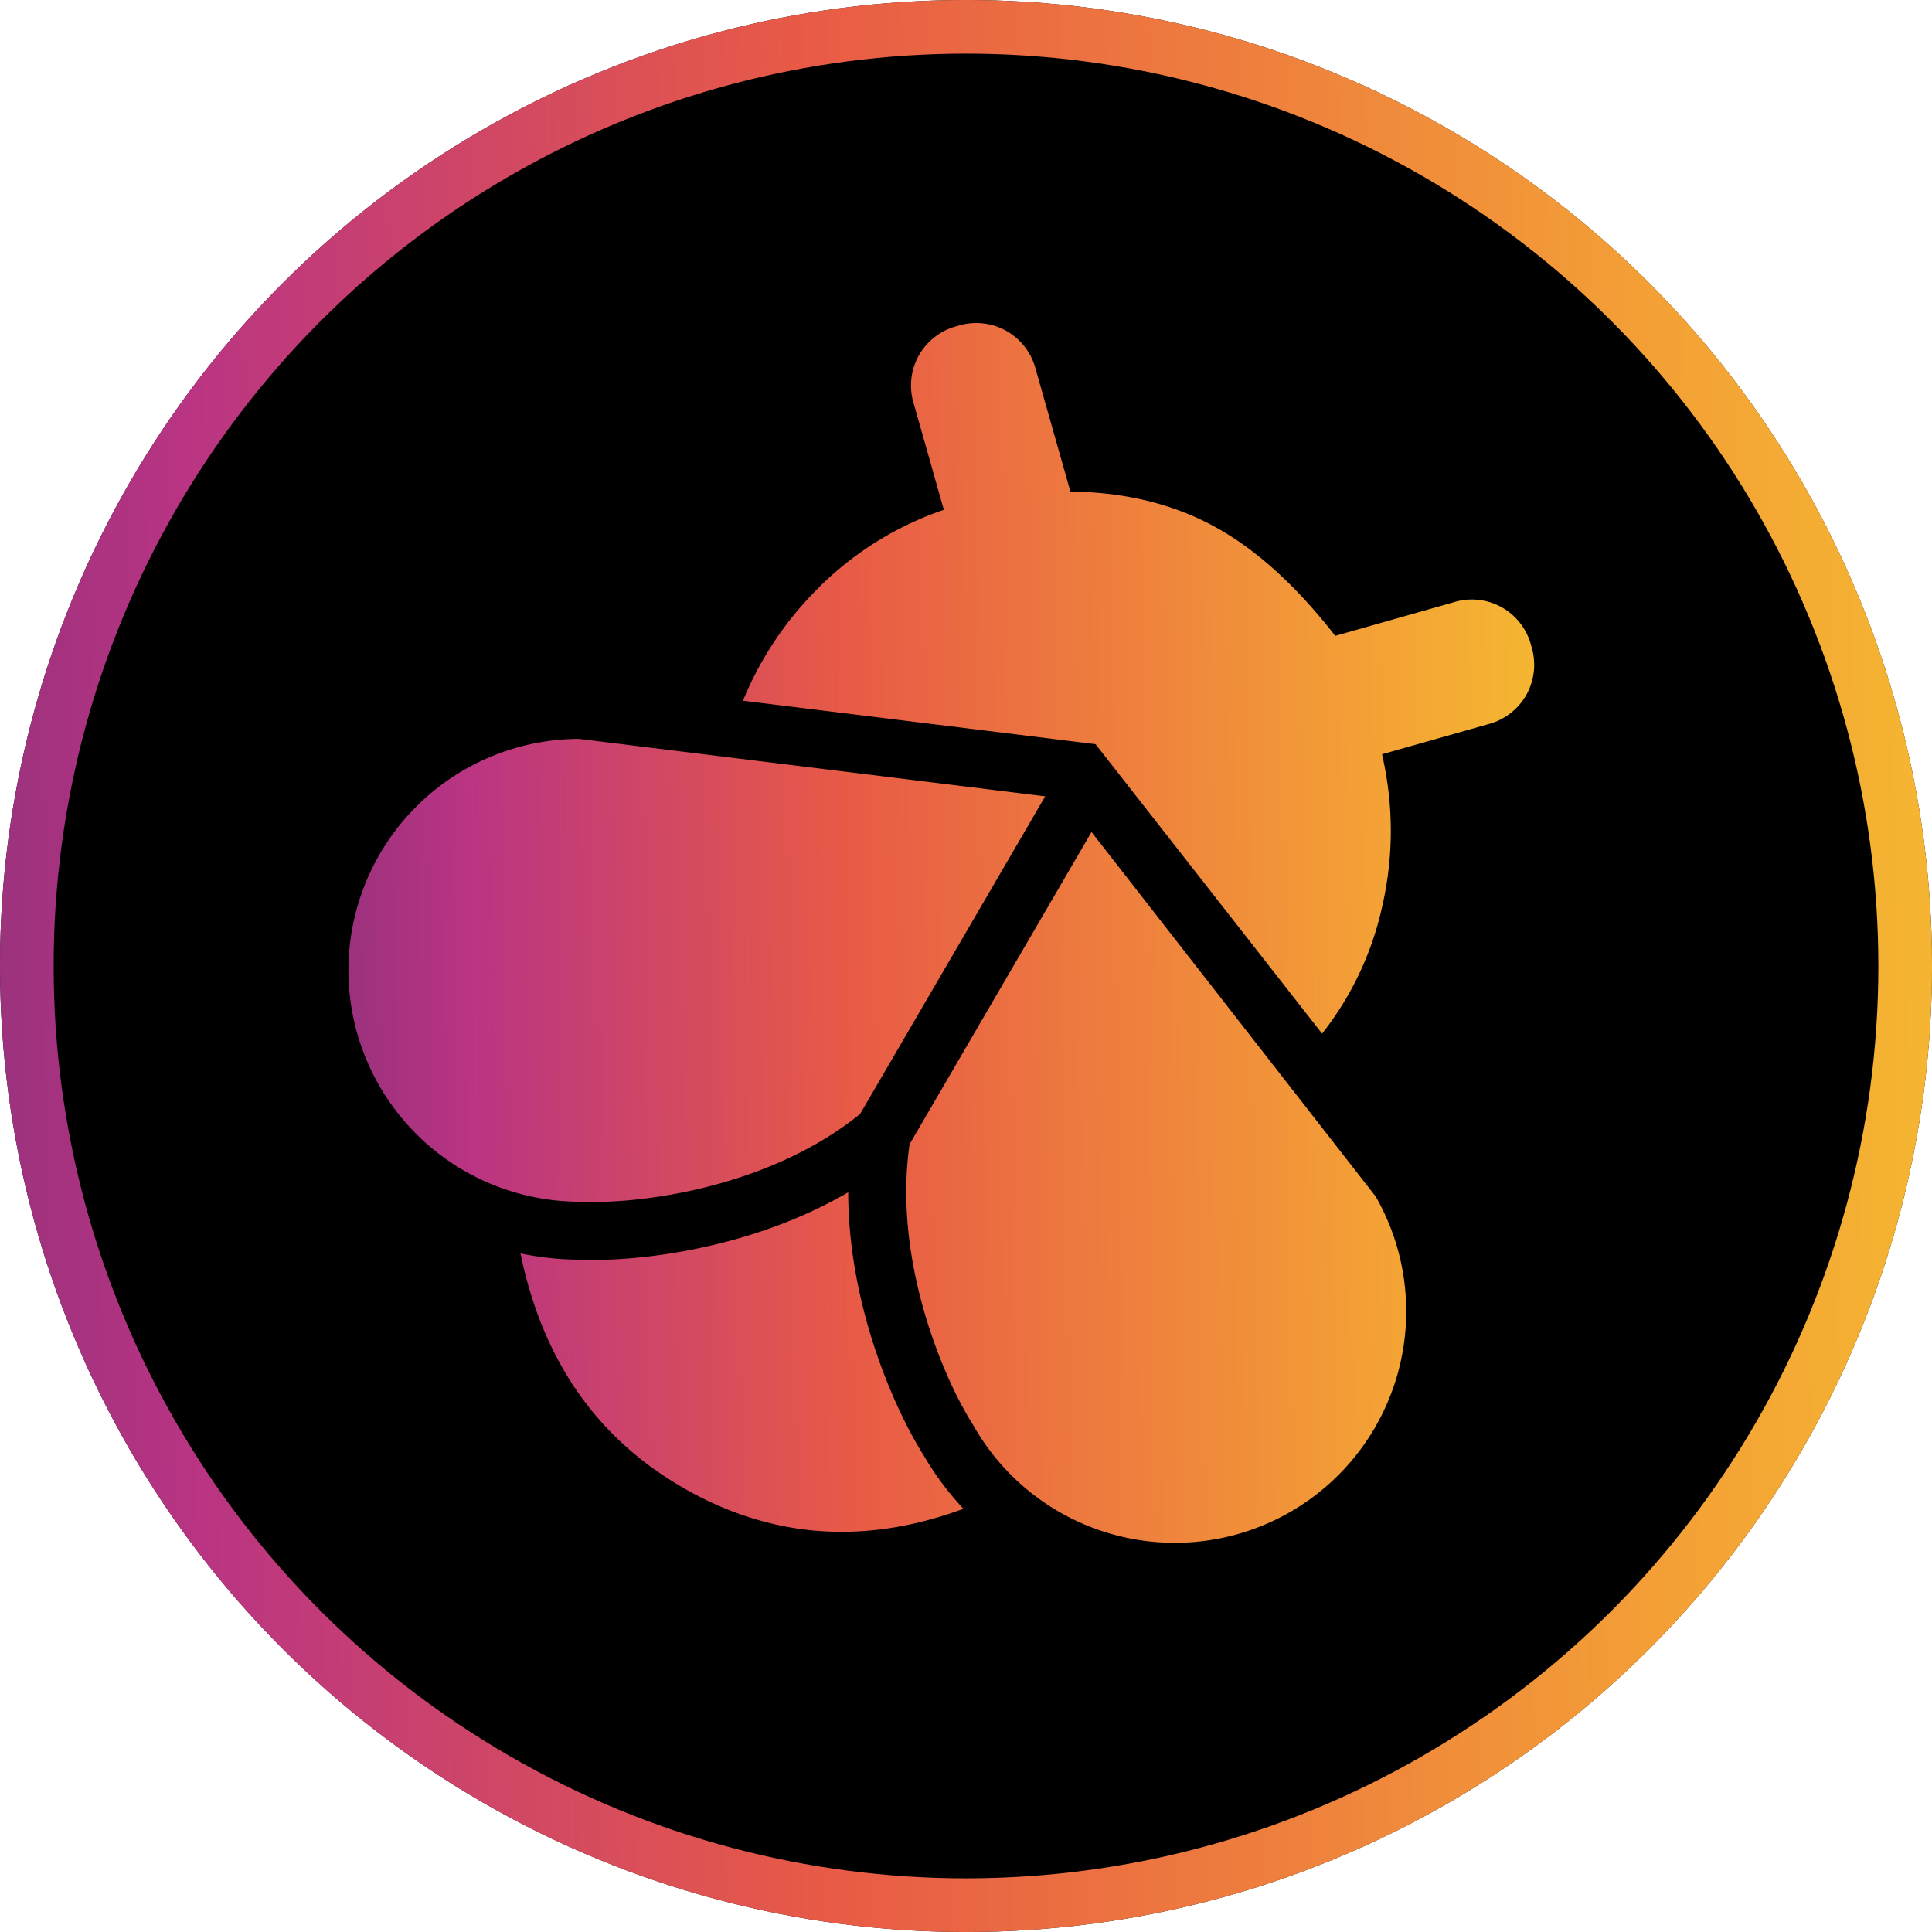 <svg xmlns="http://www.w3.org/2000/svg" fill="none" viewBox="0 0 32 32"><circle cx="16" cy="16" r="16" fill="#000"/><g clip-path="url(#a)"><path fill="url(#b)" fill-rule="evenodd" d="M15.958 24.99a4.8 4.8 0 0 1-.655-.878c-.468-.736-1.252-2.464-1.254-4.364-1.655.966-3.564 1.154-4.442 1.116a4.8 4.8 0 0 1-.986-.104q.552 2.688 2.767 3.924 2.15 1.2 4.57.306m5.94-7.87a5.2 5.2 0 0 0 .981-2.042q.308-1.287.012-2.585l1.75-.496a1.02 1.02 0 0 0 .642-.492 1.02 1.02 0 0 0 .08-.804 1.02 1.02 0 0 0-.49-.643 1.02 1.02 0 0 0-.805-.08l-1.952.554q-.973-1.251-2.005-1.813-1.032-.561-2.382-.578l-.573-2.02a1.02 1.02 0 0 0-.491-.642 1.02 1.02 0 0 0-.805-.08 1.02 1.02 0 0 0-.642.49 1.02 1.02 0 0 0-.081.805l.496 1.75a5.4 5.4 0 0 0-2.183 1.402 5.6 5.6 0 0 0-1.144 1.76l5.84.72zM9.59 12.238a3.833 3.833 0 0 0 .029 7.666h.022c.892.042 3.061-.204 4.605-1.453l3.066-5.261zm5.476 6.713 3.013-5.17 4.707 6.037a3.833 3.833 0 0 1-6.656 3.805l-.011-.02c-.477-.743-1.334-2.71-1.053-4.652" clip-rule="evenodd"/><circle cx="16" cy="16" r="15.556" stroke="url(#c)" stroke-width=".889"/></g><defs><linearGradient id="b" x1="37.205" x2="-4.942" y1="15.596" y2="16.171" gradientUnits="userSpaceOnUse"><stop stop-color="#F8F29C"/><stop offset=".165" stop-color="#F6DB2A"/><stop offset=".333" stop-color="#F4A435"/><stop offset=".55" stop-color="#E85A46"/><stop offset=".699" stop-color="#B93483"/><stop offset=".867" stop-color="#502B6E"/><stop offset="1" stop-color="#2A2136"/></linearGradient><linearGradient id="c" x1="51.23" x2="-17.489" y1="16.239" y2="17.202" gradientUnits="userSpaceOnUse"><stop stop-color="#F8F29C"/><stop offset=".165" stop-color="#F6DB2A"/><stop offset=".333" stop-color="#F4A435"/><stop offset=".55" stop-color="#E85A46"/><stop offset=".699" stop-color="#B93483"/><stop offset=".867" stop-color="#502B6E"/><stop offset="1" stop-color="#2A2136"/></linearGradient></defs></svg>
